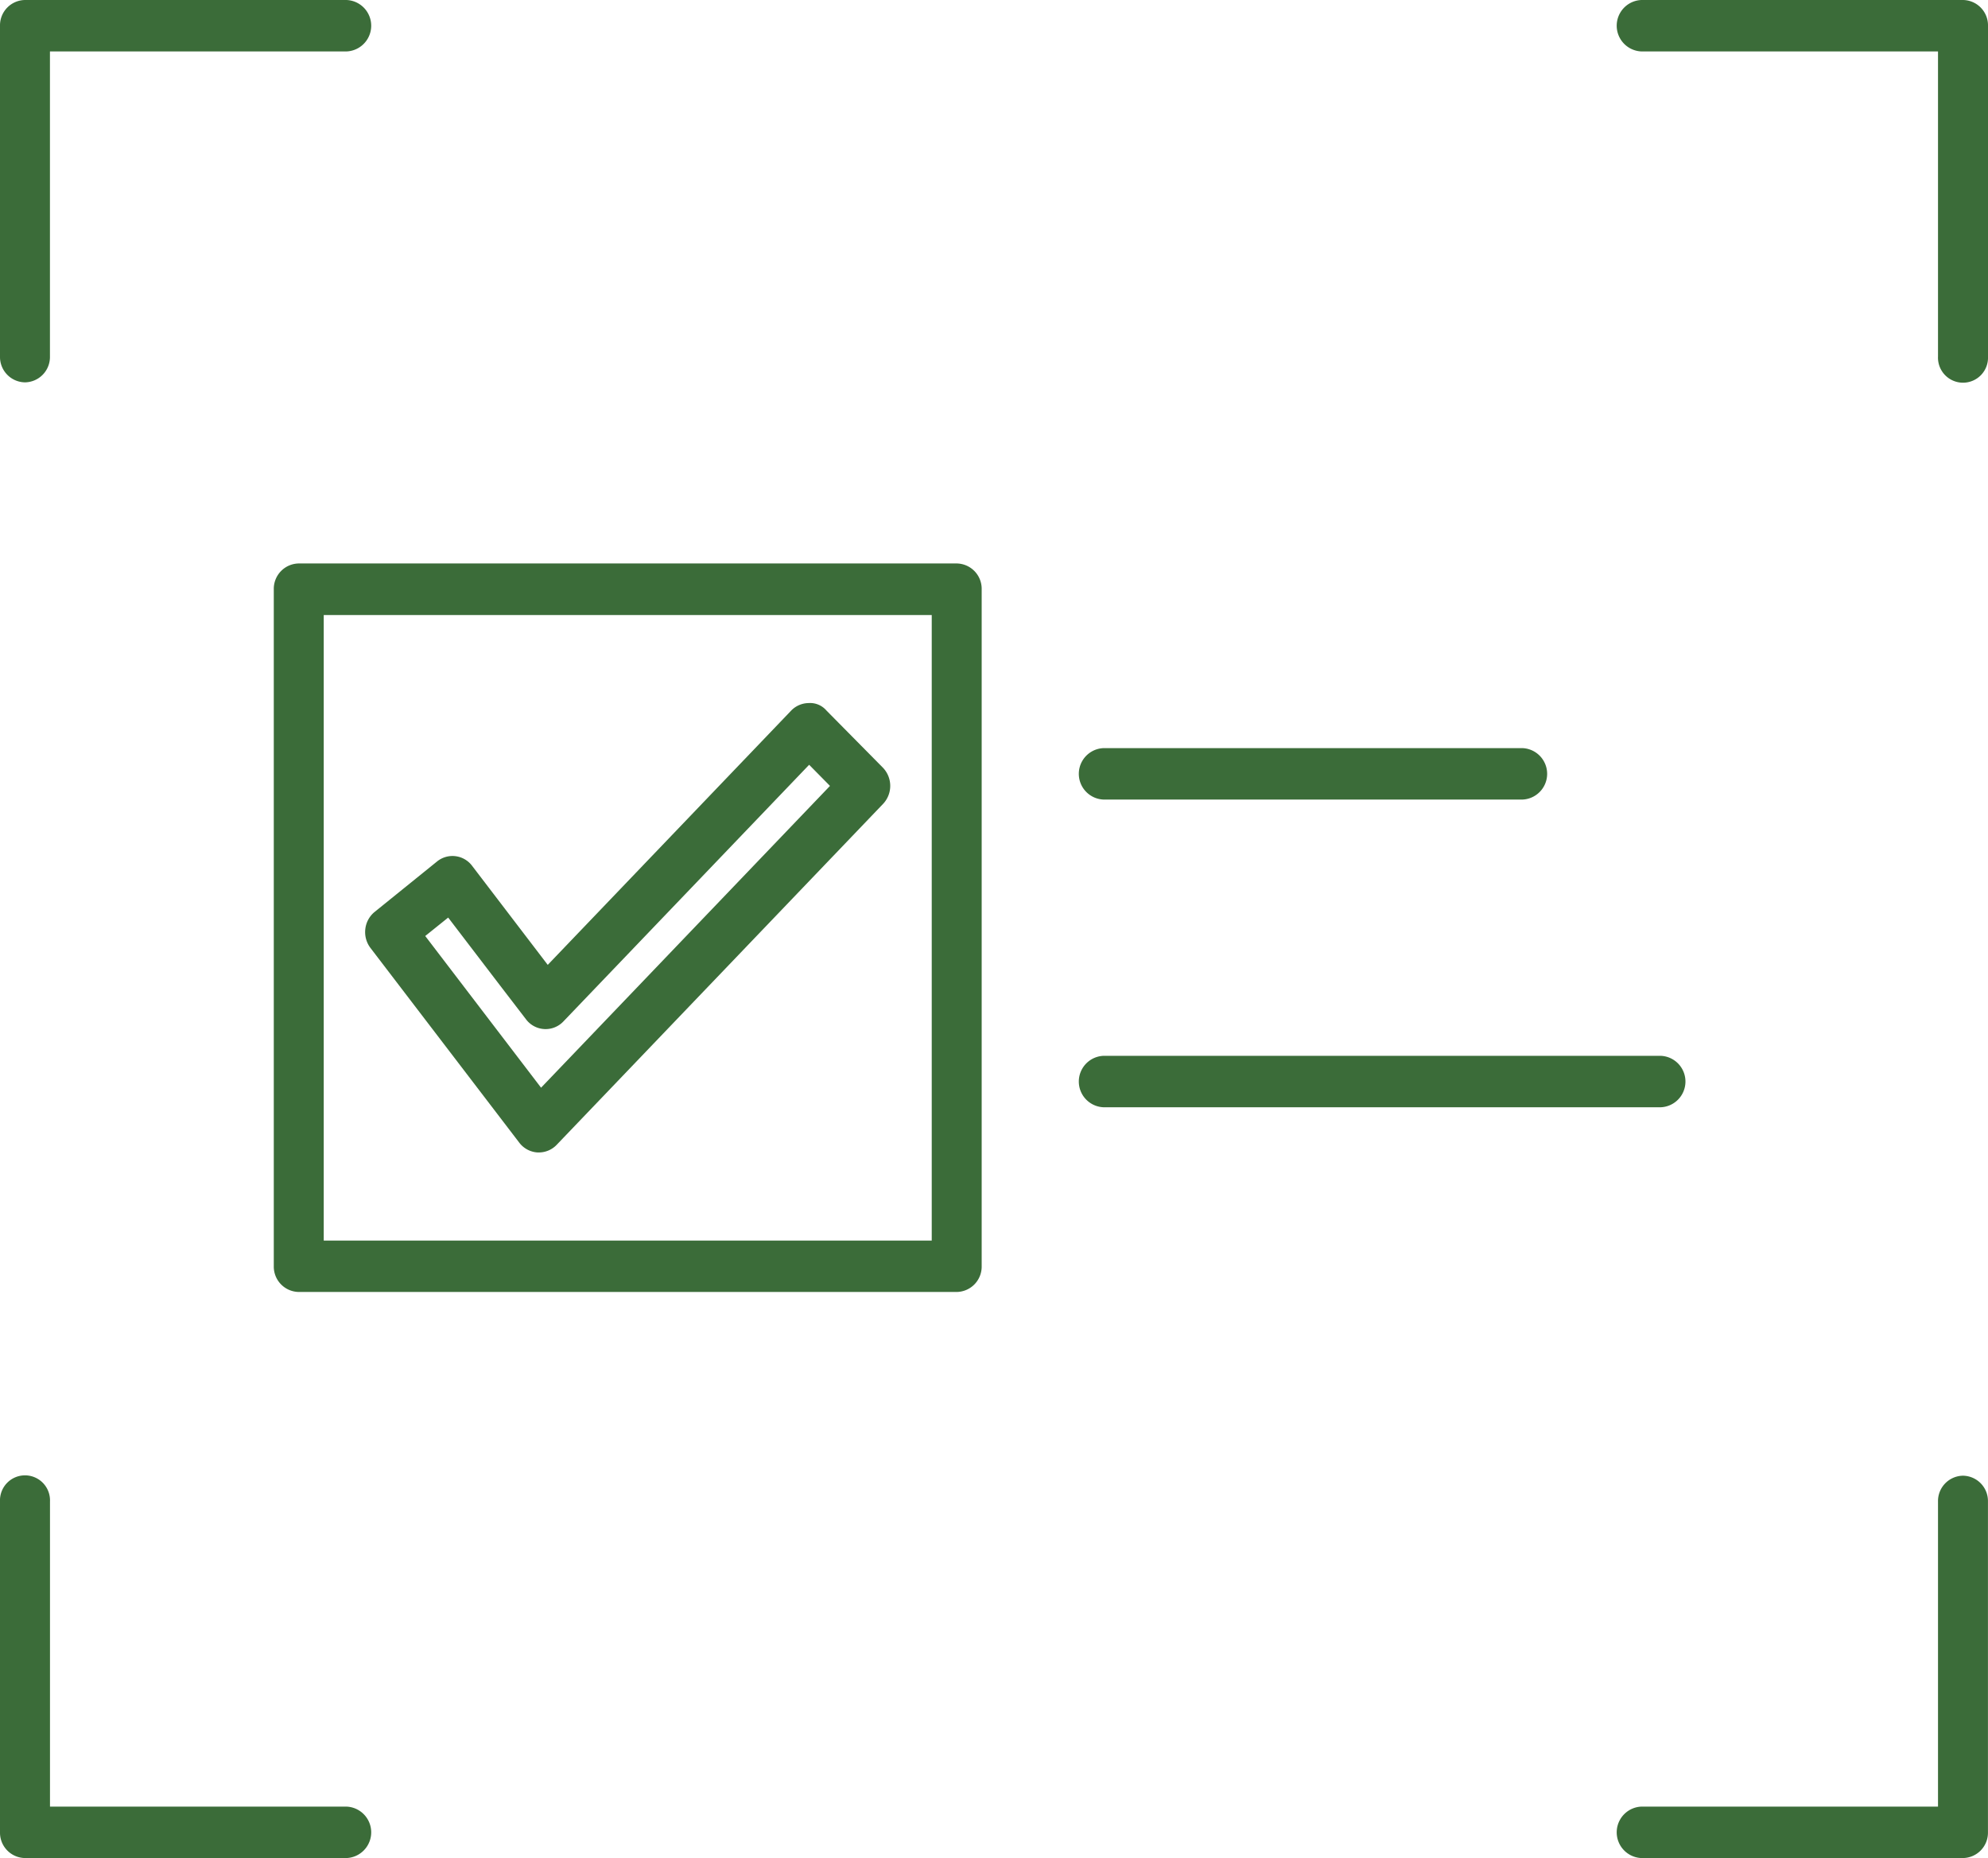 <svg xmlns="http://www.w3.org/2000/svg" width="47.045" height="43.96" viewBox="0 0 47.045 43.96"><defs><style>.a{fill:#3b6c39;}</style></defs><g transform="translate(0 0)"><path class="a" d="M84.331,9h-7.61a.609.609,0,0,0,0,1.217H83.74v7.221a.592.592,0,1,0,1.183,0V9.608A.6.6,0,0,0,84.331,9Z" transform="translate(-37.878 -9)"/><path class="a" d="M9.591,18.046a.6.6,0,0,0,.591-.608V10.217H17.2A.609.609,0,0,0,17.2,9H9.591A.6.6,0,0,0,9,9.608v7.83A.6.6,0,0,0,9.591,18.046Z" transform="translate(-9 -9)"/><path class="a" d="M84.331,76.13a.6.6,0,0,0-.591.608v7.221H76.721a.609.609,0,0,0,0,1.217h7.61a.6.6,0,0,0,.591-.608v-7.83A.6.6,0,0,0,84.331,76.13Z" transform="translate(-37.878 -41.216)"/><path class="a" d="M17.2,83.959H10.183V76.738a.592.592,0,1,0-1.183,0v7.83a.6.6,0,0,0,.591.608H17.2a.609.609,0,0,0,0-1.217Z" transform="translate(-9 -41.216)"/><g transform="translate(6.478 13.331)"><path class="a" d="M24.665,34.325a.586.586,0,0,0,.432.232h.033a.583.583,0,0,0,.421-.181l7.723-8.065a.621.621,0,0,0-.006-.86L31.933,24.1a.507.507,0,0,0-.419-.175.583.583,0,0,0-.417.181l-5.758,6.013-1.791-2.345a.58.58,0,0,0-.83-.1l-1.474,1.191a.612.612,0,0,0-.222.406.62.62,0,0,0,.122.448ZM22.983,29l1.227,1.606.614.8a.58.58,0,0,0,.886.051l5.815-6.072.493.5-6.837,7.14-2.741-3.589Z" transform="translate(-18.855 -20.622)"/><path class="a" d="M33.521,18.5H17.951a.6.6,0,0,0-.591.608v16.02a.6.6,0,0,0,.591.608h15.57a.6.6,0,0,0,.591-.608V19.108A.6.6,0,0,0,33.521,18.5ZM32.93,34.52H18.542v-14.8H32.93Z" transform="translate(-17.359 -18.5)"/><path class="a" d="M50.16,26.9h9.914a.609.609,0,0,0,0-1.217H50.16a.609.609,0,0,0,0,1.217Z" transform="translate(-30.524 -21.314)"/><path class="a" d="M63.347,37.649H50.16a.609.609,0,0,0,0,1.217H63.347a.609.609,0,0,0,0-1.217Z" transform="translate(-30.524 -26)"/></g></g></svg>